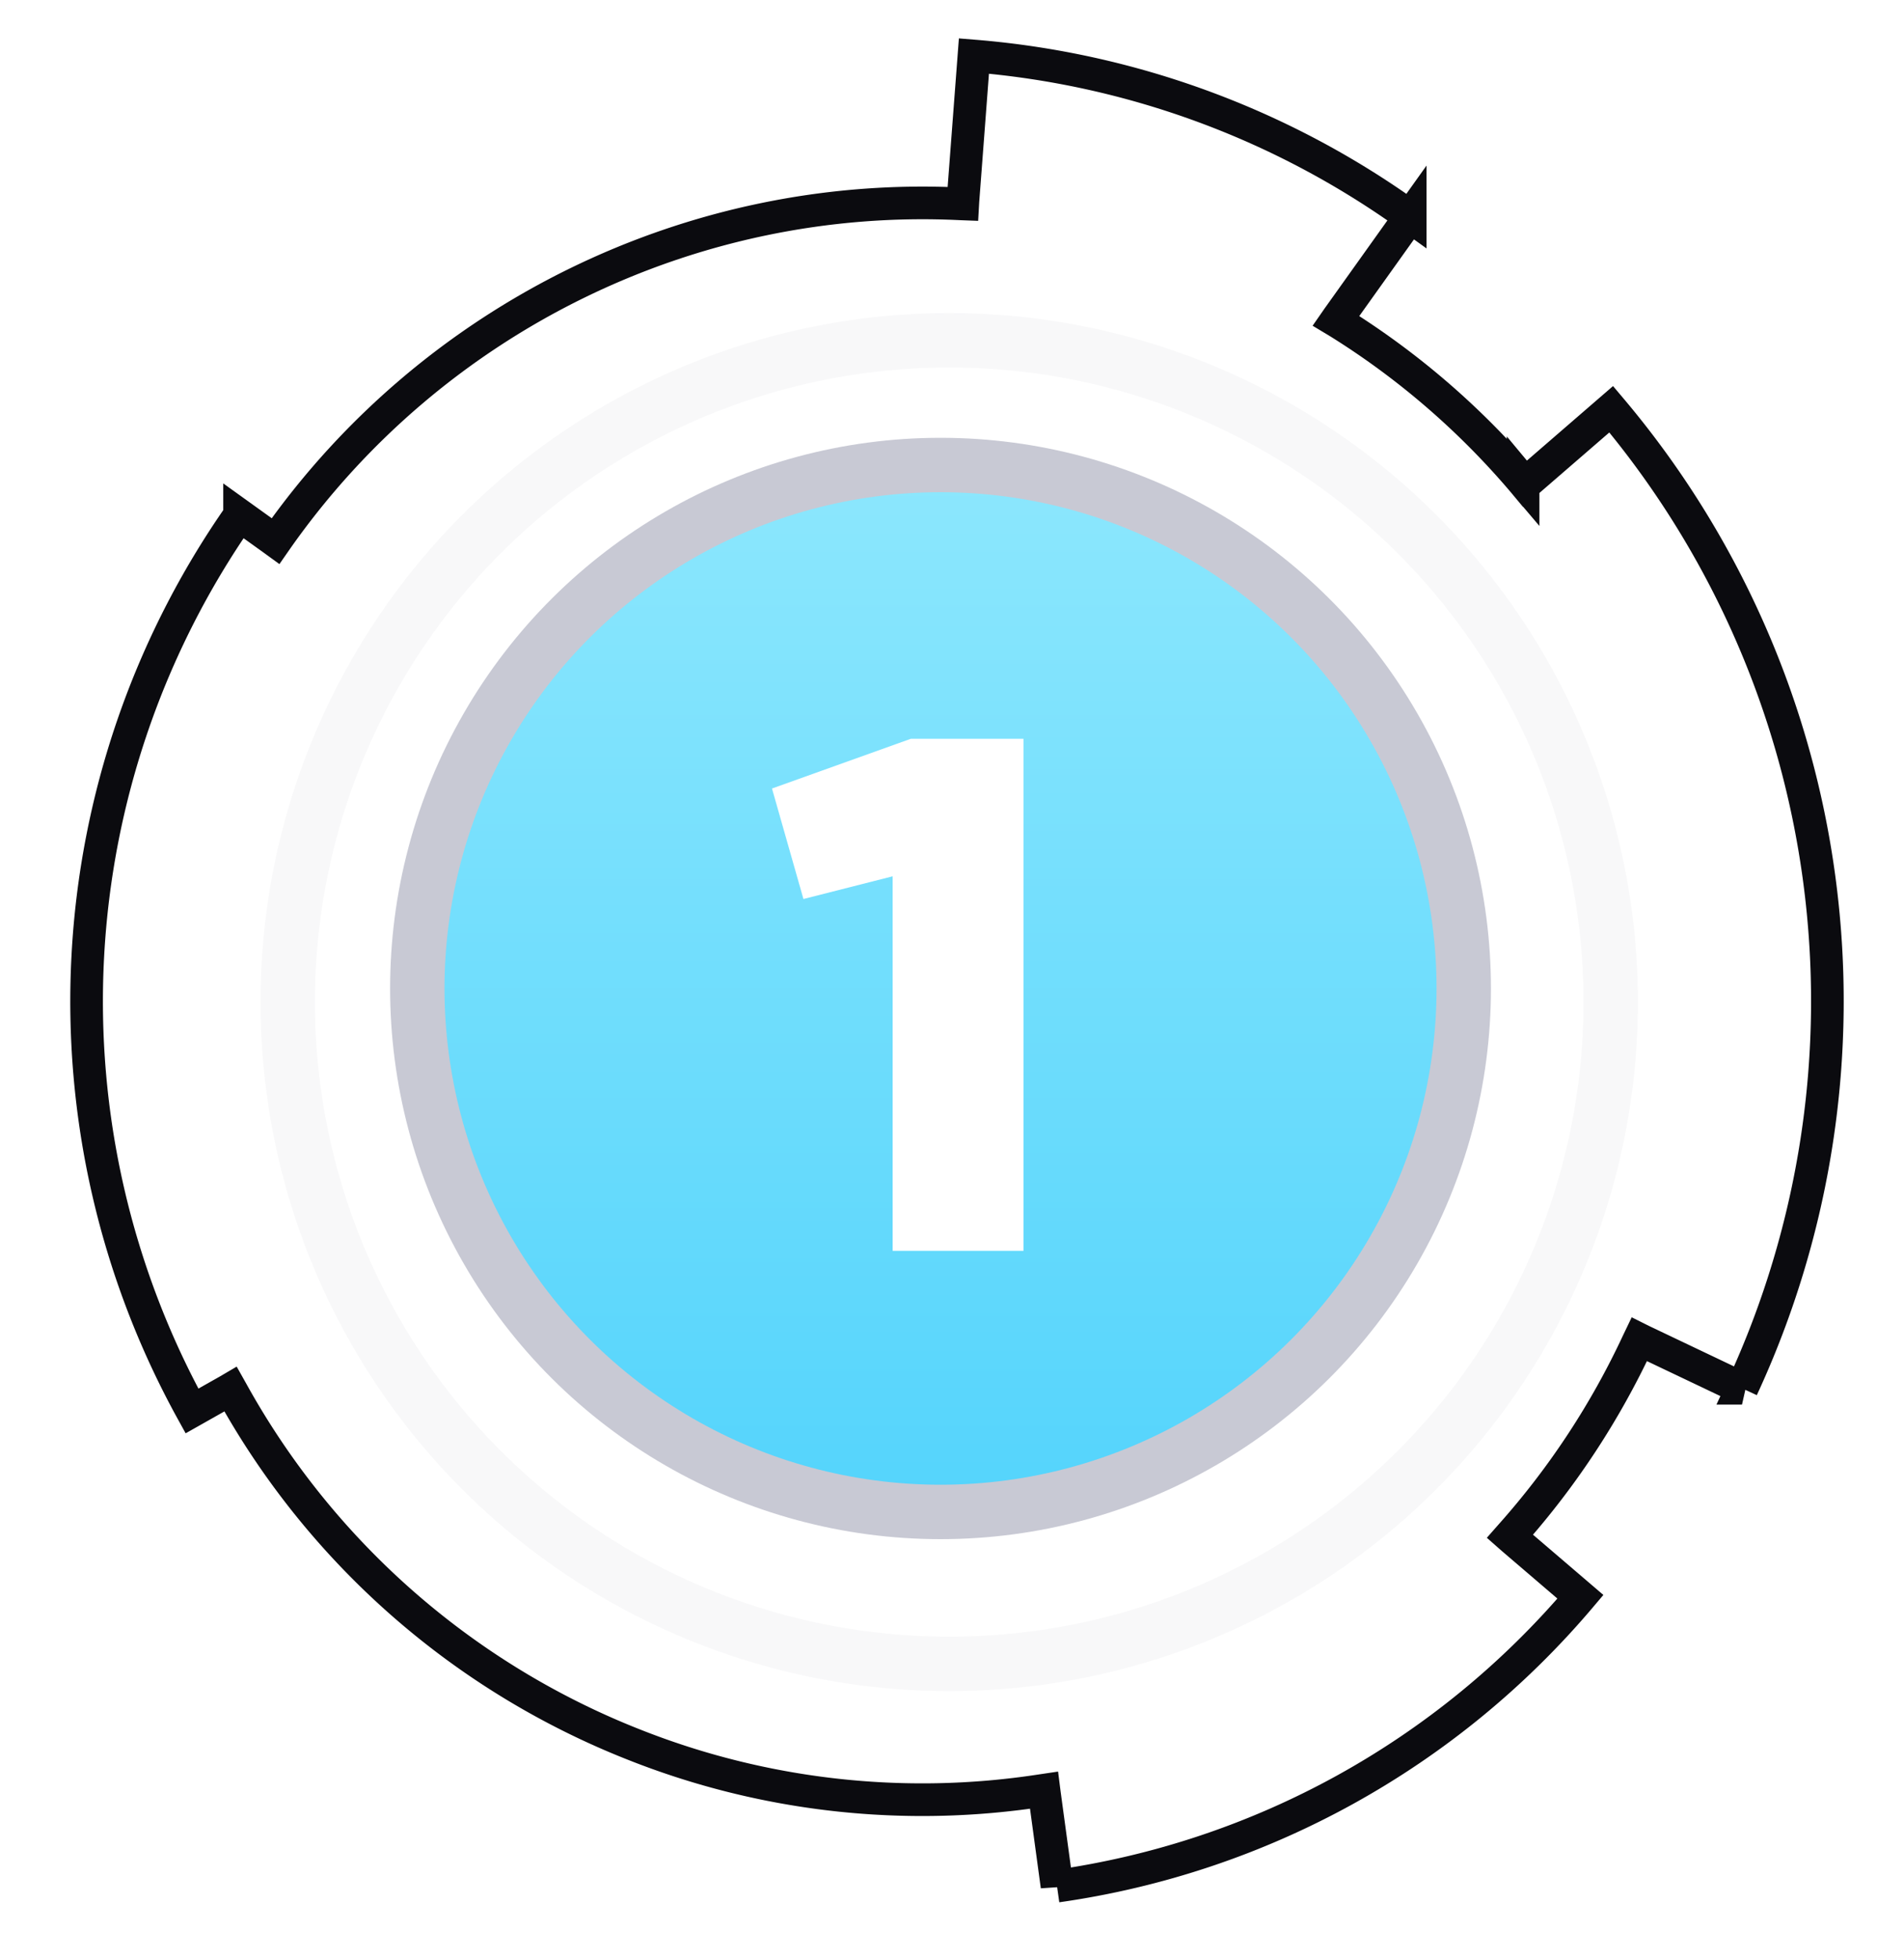 <svg xmlns:xlink="http://www.w3.org/1999/xlink" width="35" height="36" viewBox="0 0 35 36"
     xmlns="http://www.w3.org/2000/svg">
    <defs>
        <filter x="-26.7%" y="-26.7%" width="153.5%" height="153.5%" filterUnits="objectBoundingBox" id="a">
            <feMorphology radius="1" operator="dilate" in="SourceAlpha" result="shadowSpreadOuter1"/>
            <feOffset in="shadowSpreadOuter1" result="shadowOffsetOuter1"/>
            <feGaussianBlur stdDeviation="1.5" in="shadowOffsetOuter1" result="shadowBlurOuter1"/>
            <feComposite in="shadowBlurOuter1" in2="SourceAlpha" operator="out" result="shadowBlurOuter1"/>
            <feColorMatrix values="0 0 0 0 0.043 0 0 0 0 0.043 0 0 0 0 0.047 0 0 0 0.02 0"
                           in="shadowBlurOuter1"/>
        </filter>
        <filter x="-33.8%" y="-33.8%" width="167.6%" height="167.6%" filterUnits="objectBoundingBox" id="c">
            <feMorphology radius="1" operator="dilate" in="SourceAlpha" result="shadowSpreadOuter1"/>
            <feOffset in="shadowSpreadOuter1" result="shadowOffsetOuter1"/>
            <feGaussianBlur stdDeviation="1.5" in="shadowOffsetOuter1" result="shadowBlurOuter1"/>
            <feComposite in="shadowBlurOuter1" in2="SourceAlpha" operator="out" result="shadowBlurOuter1"/>
            <feColorMatrix values="0 0 0 0 0.043 0 0 0 0 0.043 0 0 0 0 0.047 0 0 0 0.02 0"
                           in="shadowBlurOuter1"/>
        </filter>
        <circle id="b" cx="16.477" cy="17.412" r="12.16"/>
        <circle id="d" cx="16.318" cy="17.163" r="9.618"/>
        <linearGradient x1="0%" y1="50%" x2="100%" y2="50%" id="e">
            <stop stop-color="#8CE7FD" offset="0%"/>
            <stop stop-color="#54D4FC" offset="100%"/>
        </linearGradient>
    </defs>
    <g fill="none" fill-rule="evenodd">
        <path d="M4.404 9.467a15.59 15.59 0 0 0-.875 16.458l.664-.375.046-.027.027.048a14.527 14.527 0 0 0 7.388 6.484 14.374 14.374 0 0 0 7.483.845l.054-.008.007.055.232 1.708a15.455 15.455 0 0 0 9.622-5.316l-1.255-1.074-.042-.037.037-.042a14.58 14.58 0 0 0 2.317-3.528l.024-.05.048.024 1.841.876a16.904 16.904 0 0 0 1.421-9.35 16.846 16.846 0 0 0-3.825-8.639l-1.543 1.335-.042.035-.035-.042a14.49 14.49 0 0 0-3.39-2.924l-.05-.03.034-.049 1.331-1.865a15.926 15.926 0 0 0-8.02-2.95l-.202 2.665-.003.053-.053-.002c-4.911-.236-9.674 2.07-12.548 6.151l-.032.046-.044-.032-.617-.443z"
              stroke="#0B0B0F" stroke-width=".6"/>
        <g transform="rotate(-180 16.963 17.912)">
            <use fill="#000" filter="url(#a)" xlink:href="#b"/>
            <use stroke="#F8F8F9" fill="#FFF" xlink:href="#b"/>
        </g>
        <g transform="rotate(90 16.304 18.148)">
            <use fill="#000" filter="url(#c)" xlink:href="#d"/>
            <use stroke="#C8C9D4" fill="url(#e)" xlink:href="#d"/>
        </g>
        <path fill="#FFF" fill-rule="nonzero" d="M18.814 22.982v-9.408h-2.07l-2.553.914.578 2.03 1.64-.417v6.881z"/>
    </g>
</svg>
